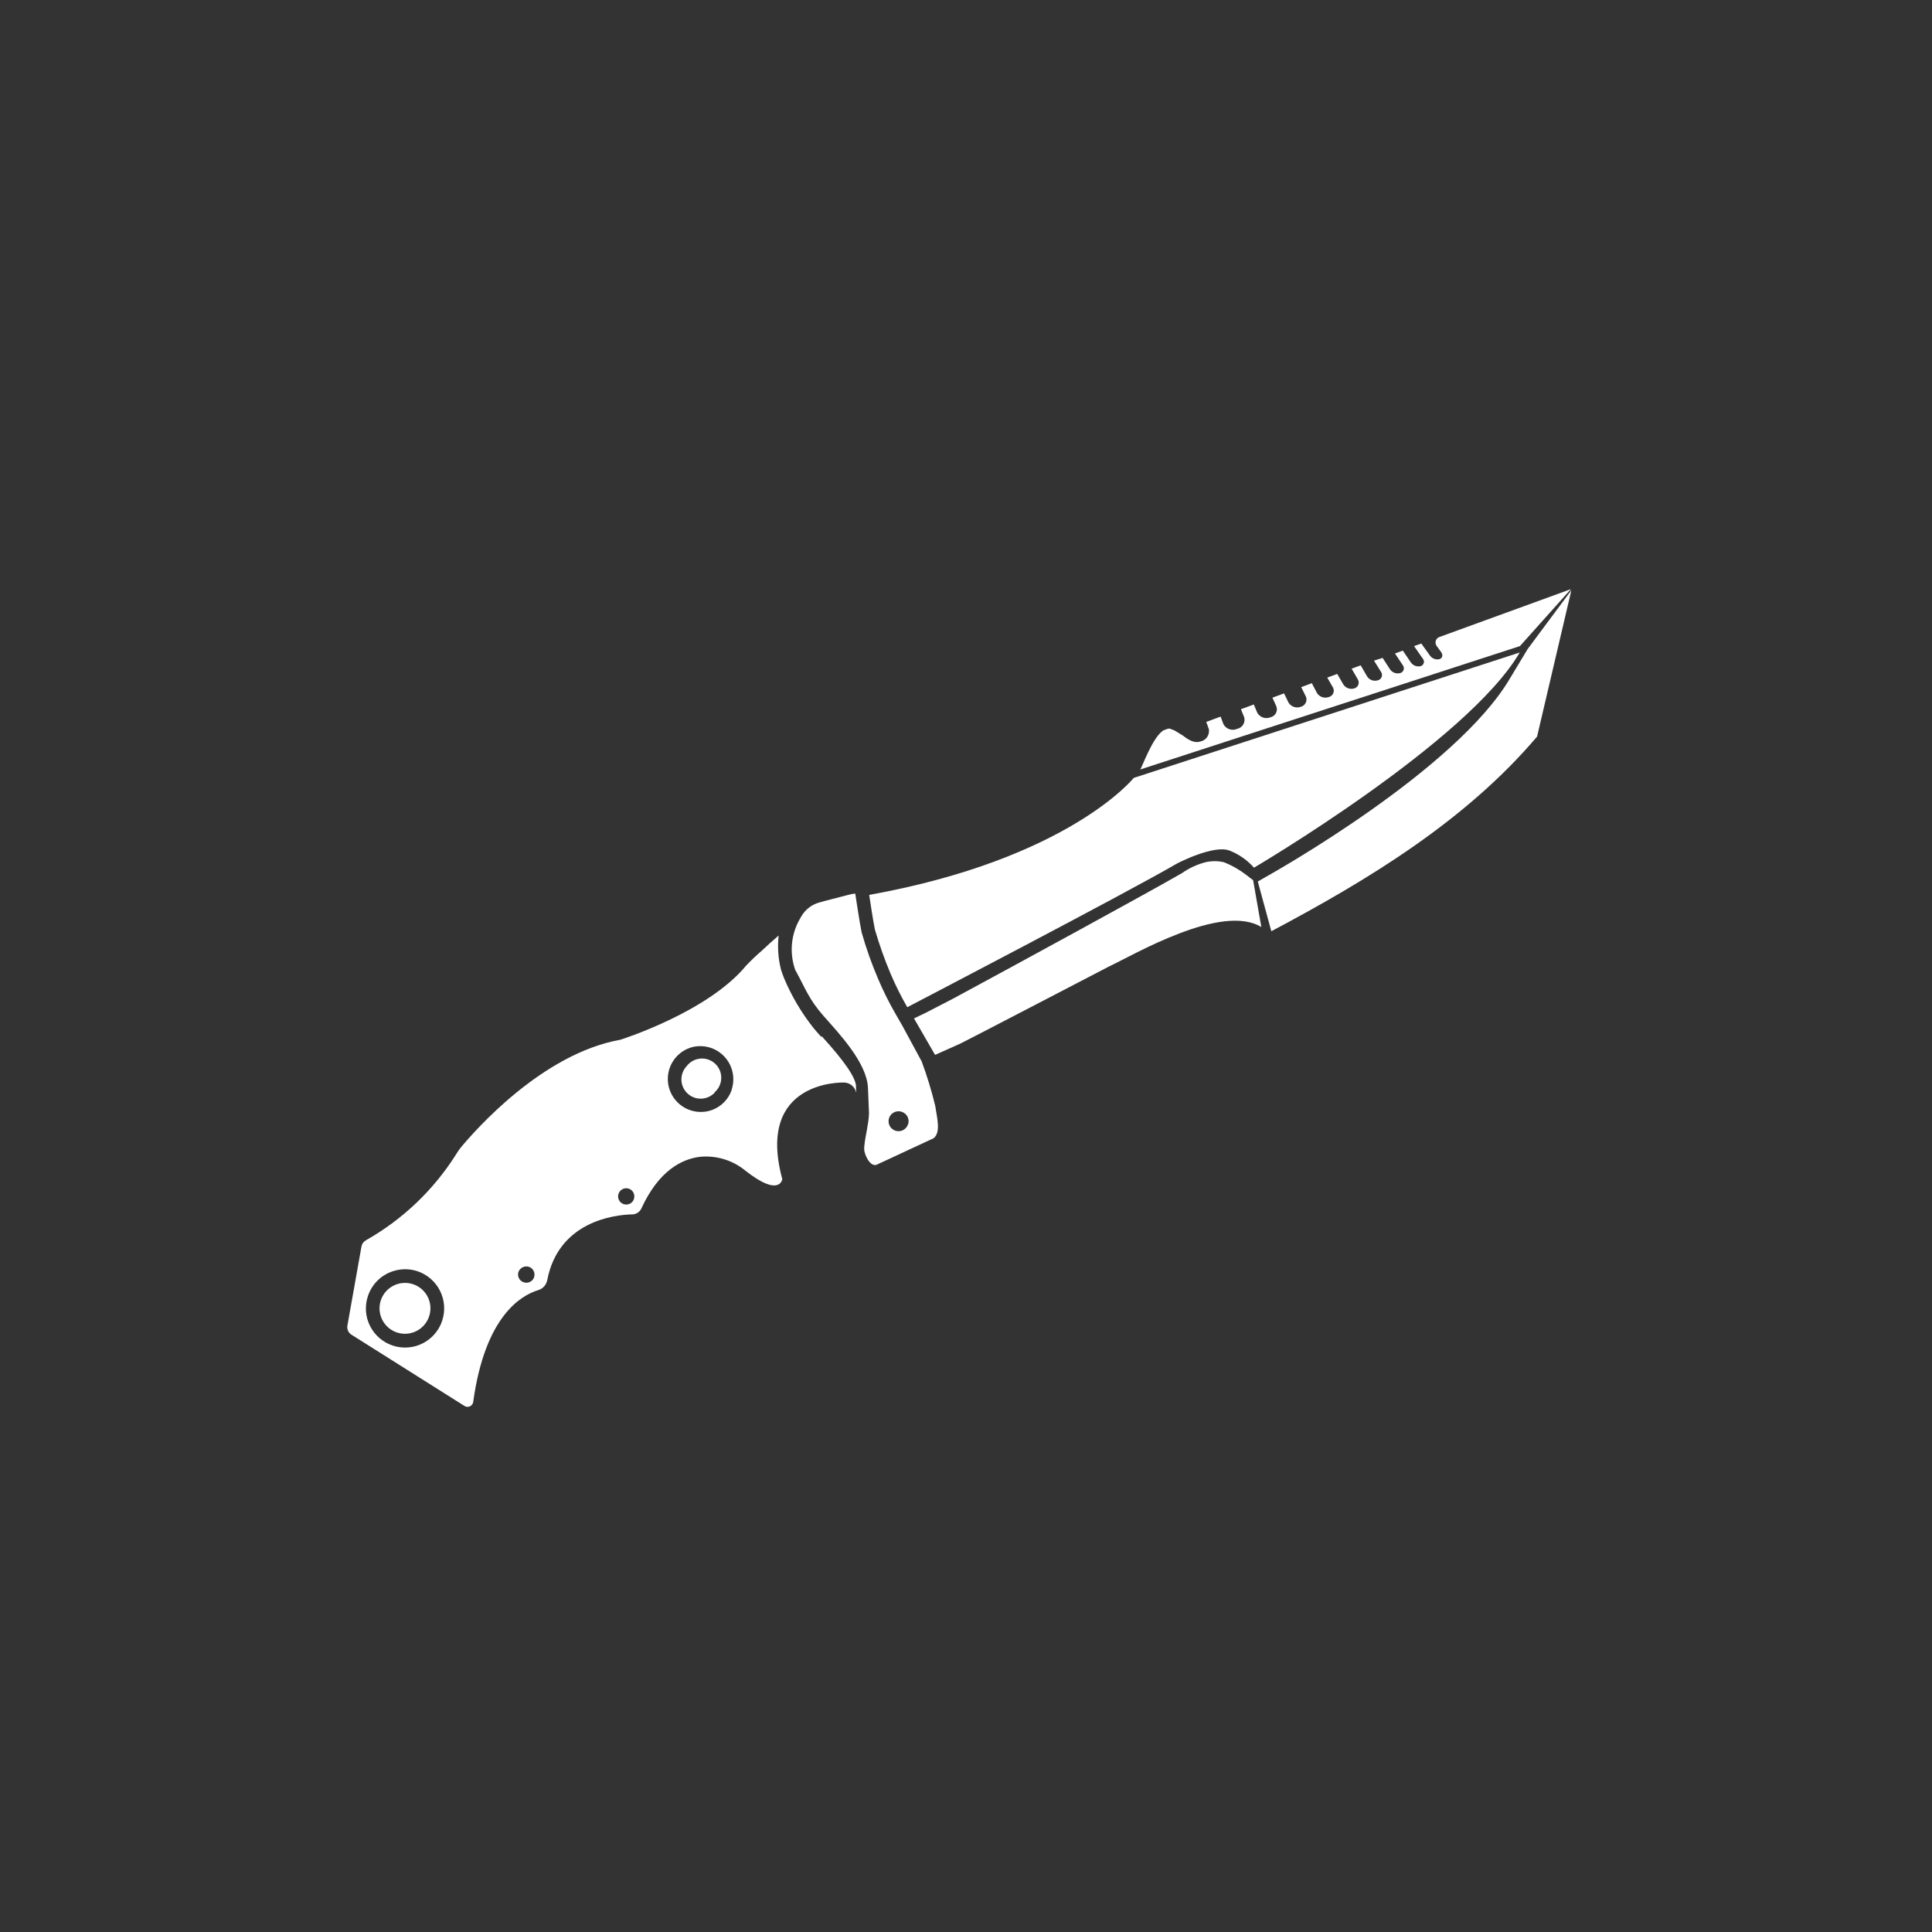 <svg width="256" height="256" viewBox="0 0 256 256" fill="none" xmlns="http://www.w3.org/2000/svg">
<rect x="0" y="0" width="256" height="256" fill="#333333" stroke="none"/>
<path d="M94.687 144.738C94.958 144.504 95.176 144.216 95.328 143.892C95.48 143.568 95.562 143.215 95.569 142.857C95.576 142.5 95.507 142.144 95.368 141.815C95.229 141.485 95.021 141.189 94.76 140.945C94.498 140.7 94.188 140.514 93.85 140.397C93.511 140.281 93.152 140.237 92.796 140.268C92.439 140.3 92.093 140.406 91.781 140.58C91.468 140.754 91.195 140.991 90.98 141.278C90.751 141.522 90.572 141.81 90.454 142.124C90.335 142.438 90.28 142.772 90.29 143.107C90.301 143.442 90.378 143.772 90.516 144.078C90.654 144.384 90.852 144.659 91.096 144.888C91.341 145.118 91.629 145.297 91.942 145.415C92.256 145.534 92.59 145.589 92.926 145.578C93.261 145.568 93.591 145.491 93.897 145.353C94.202 145.214 94.478 145.017 94.707 144.773L94.687 144.738Z" fill="white"/>
<path d="M56.123 175.663C56.735 175.011 57.062 174.143 57.034 173.25C57.005 172.357 56.623 171.512 55.972 170.9C55.318 170.29 54.449 169.963 53.554 169.992C52.66 170.022 51.814 170.405 51.201 171.057C50.59 171.709 50.262 172.576 50.291 173.469C50.319 174.362 50.701 175.208 51.352 175.819C51.676 176.123 52.056 176.36 52.471 176.516C52.886 176.673 53.327 176.746 53.77 176.731C54.214 176.717 54.65 176.615 55.053 176.432C55.457 176.248 55.821 175.987 56.123 175.663Z" fill="white"/>
<path d="M120.246 133.446C120.246 133.446 149.678 118.104 155.949 114.426C155.949 114.426 160.805 111.876 162.925 112.708C164.168 113.195 165.277 113.972 166.161 114.973C166.161 114.973 194.44 98.334 201.371 86.458L150.228 103.076C150.228 103.076 141.651 113.801 115.173 118.58C115.173 118.58 115.685 122.026 115.928 123.167C116.509 125.161 117.204 127.119 118.009 129.033C118.654 130.545 119.389 132.018 120.21 133.443L120.246 133.446Z" fill="white"/>
<path d="M119.539 135.863L119.309 135.465L118.679 134.373C117.809 132.869 117.033 131.311 116.356 129.71C115.496 127.705 114.766 125.646 114.172 123.546C113.922 122.374 113.423 118.99 113.393 118.858L113.33 118.409C113.154 118.419 112.978 118.443 112.806 118.481C112.281 118.611 112.315 118.591 111.597 118.786C110.878 118.982 109.416 119.329 108.509 119.599C107.593 119.862 106.803 120.449 106.288 121.251C106.21 121.377 106.071 121.595 105.995 121.743C105.406 122.764 105.046 123.901 104.94 125.075C104.834 126.248 104.985 127.431 105.381 128.541C105.397 128.596 105.427 128.646 105.466 128.688C106.739 131.013 107.172 132.403 109.148 134.645C111.124 136.888 114.858 140.794 115.009 144.136L115.149 147.519C115.106 148.965 114.632 150.624 114.539 151.763C114.539 151.763 114.539 151.763 114.526 151.84C114.513 151.917 114.523 152.015 114.509 152.231C114.485 152.868 115.219 154.581 116.106 154.357L123.716 150.818C124.676 150.021 124.18 148.241 123.925 146.54C123.443 144.543 122.843 142.576 122.129 140.649M120.317 148.97C120.237 149.22 120.085 149.44 119.88 149.603C119.675 149.766 119.426 149.864 119.165 149.885C118.904 149.906 118.643 149.849 118.414 149.721C118.186 149.593 118 149.4 117.882 149.167C117.763 148.933 117.717 148.67 117.749 148.41C117.78 148.15 117.889 147.905 118.06 147.707C118.231 147.509 118.457 147.366 118.71 147.296C118.963 147.227 119.23 147.235 119.478 147.318C119.65 147.372 119.808 147.461 119.944 147.579C120.079 147.696 120.189 147.841 120.267 148.003C120.344 148.165 120.387 148.342 120.394 148.521C120.4 148.701 120.369 148.88 120.304 149.047L120.317 148.97Z" fill="white"/>
<path d="M166.045 116.634L165.19 115.973C164.271 115.259 163.256 114.679 162.175 114.25C161.373 114.064 160.539 114.063 159.737 114.248C158.608 114.544 157.541 115.039 156.586 115.71C151.944 118.39 134.964 127.639 126.267 132.336L122.648 134.207L121.11 134.944L123.9 139.777L127.26 138.276C127.844 138.008 146.951 128.062 146.951 128.062C150.163 126.565 161.878 119.617 167.135 122.841L166.045 116.634Z" fill="white"/>
<path d="M208.214 78.212L202.422 86.001L200.129 89.808C193.037 101.985 168.719 115.644 167.695 116.212L166.665 116.807L168.458 123.393C181.358 116.557 194.252 108.709 203.67 97.601L208.214 78.212Z" fill="white"/>
<path d="M154.259 96.719C152.719 97.55 151.283 101.844 151.075 101.964L201.4 85.61L208.152 78.063L190.719 84.41C190.607 84.45 190.506 84.517 190.424 84.603C190.341 84.69 190.28 84.794 190.246 84.909C190.211 85.023 190.203 85.144 190.223 85.261C190.243 85.379 190.289 85.49 190.36 85.587L190.955 86.398C191.238 86.789 191.142 87.202 190.739 87.343C190.512 87.396 190.275 87.383 190.055 87.305C189.836 87.226 189.644 87.087 189.502 86.902L188.329 85.27L187.373 85.614L188.52 87.261C188.59 87.337 188.639 87.43 188.664 87.53C188.689 87.63 188.688 87.735 188.662 87.835C188.636 87.935 188.586 88.027 188.515 88.102C188.444 88.178 188.356 88.234 188.258 88.267C188.017 88.326 187.764 88.312 187.531 88.227C187.299 88.141 187.097 87.987 186.952 87.785L185.881 86.21L184.842 86.59L185.876 88.141C185.943 88.225 185.988 88.324 186.008 88.43C186.028 88.535 186.021 88.644 185.989 88.747C185.958 88.849 185.901 88.942 185.825 89.018C185.749 89.094 185.656 89.15 185.553 89.182C185.302 89.253 185.035 89.244 184.79 89.156C184.544 89.068 184.333 88.905 184.184 88.691L183.206 87.177L182.063 87.537L182.995 89.031C183.061 89.125 183.104 89.234 183.119 89.349C183.135 89.463 183.122 89.58 183.083 89.689C183.044 89.797 182.979 89.895 182.894 89.973C182.809 90.052 182.707 90.109 182.596 90.139C182.334 90.225 182.052 90.223 181.792 90.134C181.531 90.044 181.308 89.872 181.155 89.643L180.3 88.162L179.098 88.602L179.923 90.031C179.987 90.136 180.026 90.255 180.036 90.378C180.046 90.501 180.027 90.625 179.982 90.74C179.936 90.854 179.865 90.957 179.773 91.039C179.681 91.122 179.571 91.182 179.452 91.215C179.183 91.301 178.892 91.295 178.627 91.197C178.361 91.099 178.136 90.916 177.986 90.675L177.191 89.299L175.868 89.786L176.638 91.119C176.698 91.237 176.731 91.367 176.733 91.499C176.736 91.631 176.709 91.762 176.653 91.882C176.598 92.001 176.516 92.107 176.414 92.191C176.311 92.274 176.191 92.333 176.063 92.364C175.781 92.466 175.474 92.468 175.191 92.371C174.908 92.274 174.667 92.083 174.507 91.83L173.824 90.527L172.418 91.05L173.05 92.325C173.1 92.456 173.123 92.596 173.115 92.737C173.108 92.877 173.071 93.014 173.007 93.139C172.943 93.264 172.854 93.375 172.744 93.463C172.635 93.551 172.508 93.615 172.372 93.651C172.076 93.765 171.749 93.771 171.448 93.668C171.148 93.565 170.893 93.359 170.73 93.087L170.146 91.876L168.603 92.444L169.136 93.626C169.186 93.771 169.204 93.926 169.191 94.079C169.177 94.232 169.131 94.38 169.055 94.514C168.98 94.648 168.877 94.765 168.754 94.856C168.63 94.948 168.489 95.012 168.338 95.045C168.029 95.171 167.686 95.183 167.369 95.078C167.052 94.973 166.783 94.758 166.611 94.472L166.135 93.349L164.43 93.976L164.867 95.052C164.911 95.214 164.921 95.383 164.896 95.55C164.872 95.716 164.814 95.876 164.725 96.019C164.637 96.162 164.52 96.285 164.382 96.381C164.244 96.478 164.088 96.544 163.923 96.578C163.599 96.722 163.233 96.738 162.897 96.623C162.561 96.509 162.281 96.272 162.112 95.961L161.738 94.953L159.836 95.658L160.18 96.614C160.244 96.978 160.163 97.352 159.956 97.657C159.748 97.962 159.43 98.174 159.069 98.249C158.213 98.547 157.324 97.928 156.788 97.499L155.625 96.785L154.96 96.533C154.72 96.556 154.487 96.631 154.279 96.753L154.259 96.719Z" fill="white"/>
<path d="M108.834 137.402C108.393 136.918 108.038 136.522 107.829 136.261C106.223 134.244 104.901 132.015 103.902 129.638C103.748 129.253 103.609 128.872 103.498 128.52C103.113 127.033 103.003 125.487 103.175 123.96C102.399 124.616 101.516 125.426 100.965 125.952C100.222 126.588 99.513 127.263 98.842 127.975C93.721 134.165 82.191 137.773 82.191 137.773C71.849 139.622 62.972 149.747 61.038 152.076C60.81 152.368 60.601 152.674 60.412 152.992C57.434 157.7 53.339 161.6 48.49 164.343C48.337 164.426 48.205 164.543 48.102 164.684C48 164.825 47.93 164.987 47.899 165.158L46.033 175.646C45.992 175.877 46.021 176.115 46.116 176.33C46.211 176.545 46.368 176.726 46.566 176.851C49.133 178.475 58.445 184.346 61.546 186.296C61.656 186.366 61.781 186.406 61.91 186.413C62.04 186.42 62.169 186.394 62.285 186.337C62.402 186.28 62.502 186.195 62.576 186.088C62.65 185.982 62.696 185.858 62.708 185.729C64.281 174.314 69.112 171.64 71.262 170.965C71.57 170.883 71.849 170.718 72.069 170.487C72.288 170.257 72.439 169.969 72.505 169.658C73.983 161.877 81.337 160.956 83.817 160.91C84.072 160.899 84.32 160.816 84.53 160.67C84.74 160.524 84.904 160.322 85.004 160.086C87.284 155.156 90.293 153.568 92.794 153.279C94.965 153.08 97.126 153.751 98.802 155.145C103.362 158.724 103.656 156.234 103.656 156.234C100.086 143.03 111.813 143.441 111.813 143.441C112.203 143.44 112.581 143.576 112.879 143.827C113.178 144.077 113.379 144.425 113.445 144.809C113.442 144.683 113.42 144.165 113.426 144.035C113.489 142.924 111.956 140.669 108.882 137.305L108.834 137.402ZM58.596 174.986C58.32 175.823 57.837 176.576 57.191 177.175C56.545 177.774 55.758 178.199 54.904 178.411C53.963 178.639 52.977 178.601 52.057 178.3C51.41 178.089 50.81 177.753 50.293 177.31C49.776 176.868 49.352 176.328 49.043 175.721C48.733 175.114 48.547 174.451 48.495 173.771C48.444 173.091 48.528 172.408 48.743 171.761C49.015 170.922 49.498 170.168 50.144 169.568C50.79 168.969 51.579 168.545 52.435 168.336C53.376 168.101 54.364 168.135 55.286 168.433C56.592 168.863 57.674 169.792 58.295 171.018C58.916 172.244 59.026 173.666 58.599 174.973L58.596 174.986ZM70.769 169.251C70.673 169.521 70.475 169.741 70.217 169.864C69.959 169.987 69.662 170.002 69.393 169.907C69.122 169.82 68.896 169.629 68.765 169.376C68.634 169.123 68.608 168.828 68.694 168.556C68.786 168.286 68.979 168.063 69.233 167.932C69.486 167.801 69.78 167.772 70.054 167.852C70.194 167.893 70.323 167.963 70.436 168.057C70.548 168.15 70.64 168.265 70.706 168.395C70.773 168.525 70.812 168.667 70.822 168.813C70.832 168.959 70.812 169.105 70.764 169.243L70.769 169.251ZM84 158.887C83.929 159.089 83.801 159.264 83.63 159.393C83.46 159.521 83.255 159.596 83.043 159.608C82.83 159.62 82.618 159.569 82.434 159.461C82.25 159.353 82.103 159.193 82.009 159.001C81.916 158.809 81.882 158.594 81.911 158.383C81.94 158.172 82.031 157.974 82.172 157.814C82.313 157.654 82.499 157.54 82.705 157.485C82.911 157.431 83.128 157.439 83.33 157.507C83.6 157.602 83.821 157.799 83.946 158.056C84.07 158.313 84.088 158.609 83.995 158.879L84 158.887ZM96.971 144.355C96.742 145.06 96.335 145.694 95.79 146.196C95.245 146.699 94.581 147.053 93.86 147.225C93.074 147.407 92.254 147.369 91.488 147.117C90.589 146.82 89.811 146.239 89.271 145.462C88.731 144.685 88.458 143.753 88.493 142.807C88.527 141.862 88.868 140.953 89.463 140.217C90.059 139.482 90.877 138.96 91.795 138.729C92.581 138.552 93.401 138.589 94.167 138.838C95.265 139.203 96.174 139.988 96.697 141.02C97.219 142.053 97.313 143.25 96.958 144.351L96.971 144.355Z" fill="white"/>
</svg>
